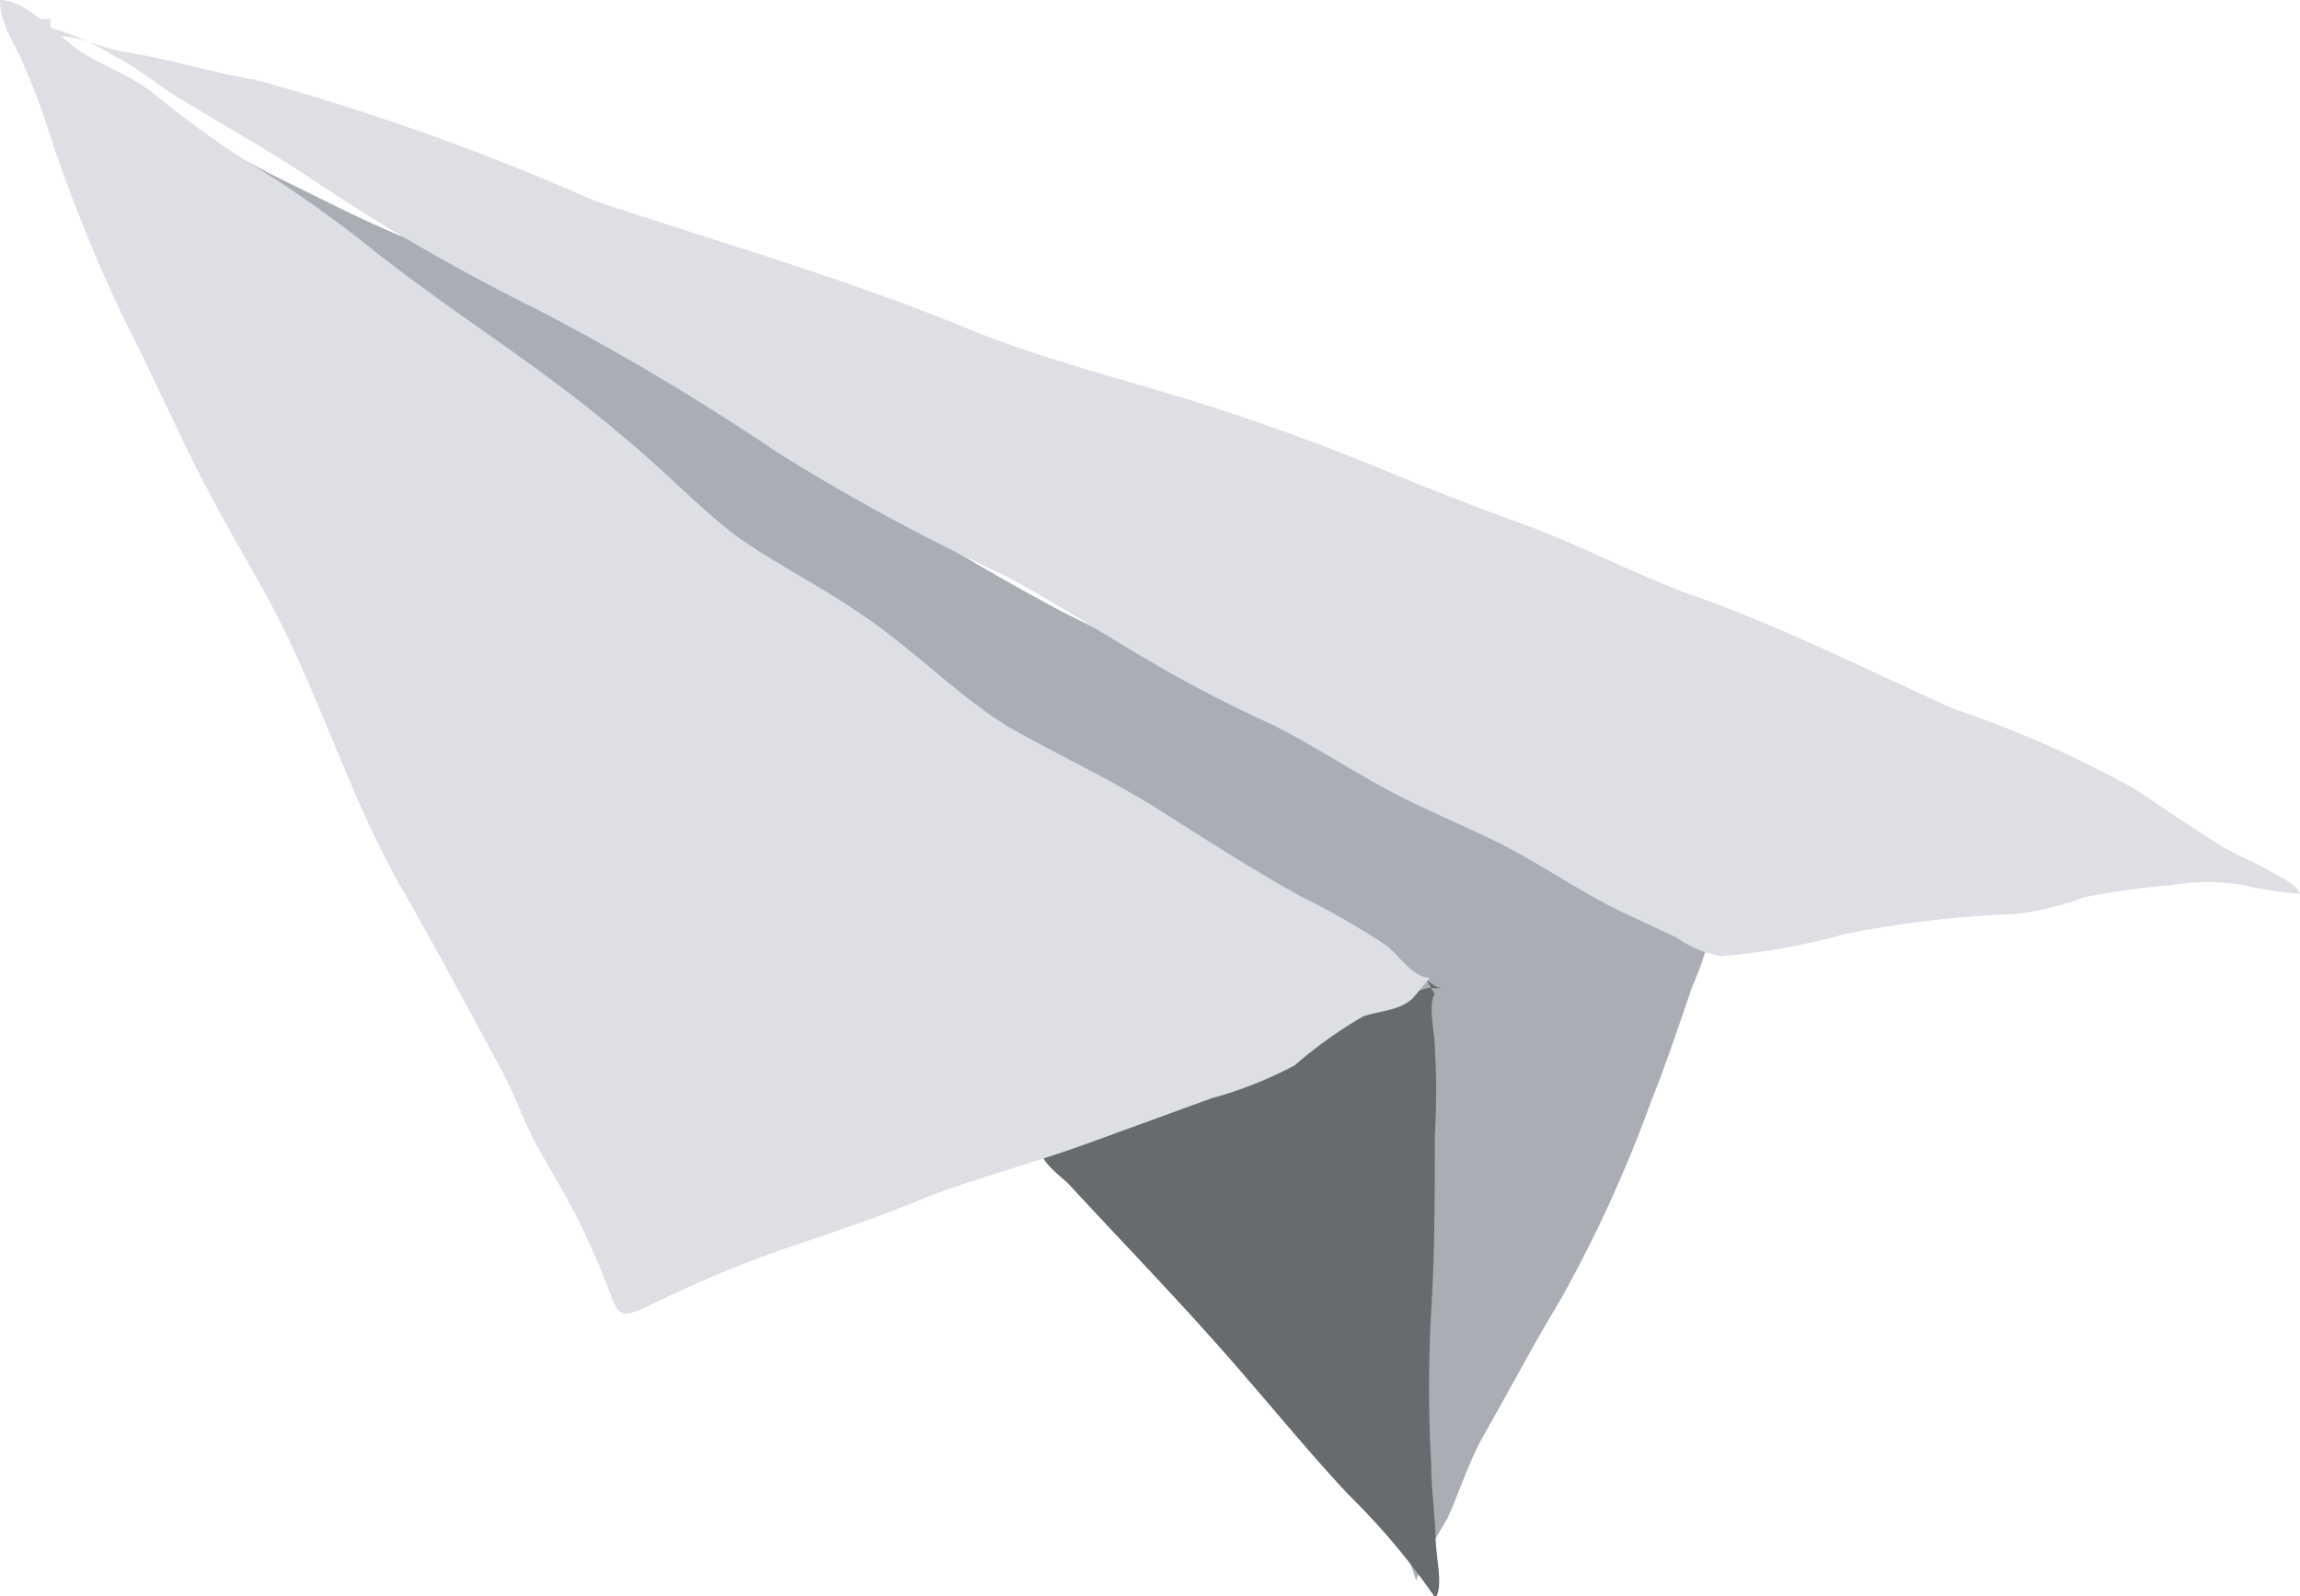 <svg xmlns="http://www.w3.org/2000/svg" viewBox="0 0 32.06 22.25"><defs><style>.cls-1{fill:#aaadb4;}.cls-2{fill:#676b6d;}.cls-3{fill:#dddfe4;}</style></defs><g id="Ebene_2" data-name="Ebene 2"><g id="Ebene_1-2" data-name="Ebene 1"><path class="cls-1" d="M23.87,12.84a3.82,3.82,0,0,1-.28.91c-.18.52-.36,1.07-.57,1.59a18.65,18.65,0,0,1-1.28,2.8c-.37.61-.71,1.26-1.07,1.89-.2.36-.33.78-.5,1.15a5.22,5.22,0,0,0-.43.85,11.22,11.22,0,0,1-.46-1.73A11.52,11.52,0,0,0,18.4,18c-.35-.77-.62-1.57-.95-2.35A7,7,0,0,0,16.5,14a18.84,18.84,0,0,0-2.86-2.79c-.87-.79-1.69-1.6-2.53-2.46S9.48,7,8.61,6.25A18.71,18.71,0,0,0,6.94,4.92c-.62-.43-1.27-.79-1.89-1.22S3.61,2.81,2.91,2.3a3.19,3.19,0,0,0-1-.68c.16-.15.57.13.74.21.42.21.83.45,1.25.66.74.36,1.47.75,2.22,1A21.21,21.21,0,0,1,8.76,4.91c.82.45,1.66.88,2.44,1.4a34.65,34.65,0,0,0,3.61,2.22c2,1,4,1.91,6,2.91.56.29,1.15.5,1.7.83.24.13.46.3.69.45s.42.34.6.33"/><path class="cls-2" d="M20,13.86c-.1.13,0,.56,0,.73a10.26,10.26,0,0,1,0,1.24c0,.82,0,1.62-.05,2.44a19.28,19.28,0,0,0,0,2.15c0,.34.05.65.06,1s.11.67,0,.86a9.82,9.82,0,0,0-1.21-1.44c-.48-.51-.94-1.07-1.4-1.6-.81-.95-1.67-1.83-2.51-2.74-.1-.1-.46-.35-.37-.54s.74-.28.84-.33A16.51,16.51,0,0,1,17,14.94c1-.38,1.93-.87,2.91-1.17a.58.58,0,0,0,.18,0c-.09,0-.12-.06-.2-.1"/><path class="cls-3" d="M19.93,13.63c-.24,0-.43-.32-.62-.46a11.37,11.37,0,0,0-1.17-.67c-.69-.38-1.35-.81-2-1.22s-1.32-.72-2-1.1S12.75,9.06,12,8.56c-.52-.36-1.09-.65-1.61-1S9.28,6.57,8.7,6.1c-1.16-1-2.41-1.74-3.58-2.68a16.38,16.38,0,0,0-1.5-1.06,13.39,13.39,0,0,1-1.41-1C1.8,1,1.32.91.93.57.71.38.31,0,0,0,0,.29.16.54.27.77a9.4,9.4,0,0,1,.39,1,21.76,21.76,0,0,0,1.1,2.74c.39.76.74,1.57,1.14,2.33s.76,1.32,1.09,2c.59,1.22,1,2.53,1.7,3.7.44.78.86,1.56,1.28,2.34.2.36.33.76.53,1.12s.46.78.65,1.19.26.59.37.88.17.29.47.16a17.88,17.88,0,0,1,1.74-.75c.7-.24,1.41-.47,2.09-.75s1.58-.51,2.37-.8l1.7-.62a5.5,5.5,0,0,0,1.16-.46,6.13,6.13,0,0,1,.95-.68c.23-.08.52-.08.7-.26"/><path class="cls-3" d="M.43.28c.1.19.34.21.55.24s.51.17.8.21c.6.1,1.17.28,1.77.38A33.51,33.51,0,0,1,8.29,2.8c1.74.58,3.52,1.09,5.22,1.79.93.38,1.93.64,2.89.93a31,31,0,0,1,2.93,1.05c.61.25,1.22.49,1.83.71.81.29,1.57.7,2.38,1,1.27.44,2.46,1.05,3.69,1.6A15.25,15.25,0,0,1,29.76,11c.37.25.74.5,1.12.74.22.15.47.24.7.37s.44.22.48.35a5.39,5.39,0,0,1-.79-.12,2.88,2.88,0,0,0-1,0,10.22,10.22,0,0,0-1.22.17,4.08,4.08,0,0,1-.93.23,15.23,15.23,0,0,0-2.4.28,9,9,0,0,1-1.74.31,1.57,1.57,0,0,1-.61-.26l-.77-.36c-.6-.29-1.19-.71-1.79-1s-1.06-.47-1.58-.76-1-.6-1.5-.85a18.54,18.54,0,0,1-2-1.06c-.55-.33-1.12-.69-1.69-1a29.24,29.24,0,0,1-3.2-1.73,34,34,0,0,0-3.36-2A27.35,27.35,0,0,1,4.32,2.48C3.75,2.1,3.09,1.73,2.5,1.37c-.31-.19-.6-.44-.91-.59A3.29,3.29,0,0,0,.71.39a.21.21,0,0,1,0-.13"/></g></g></svg>